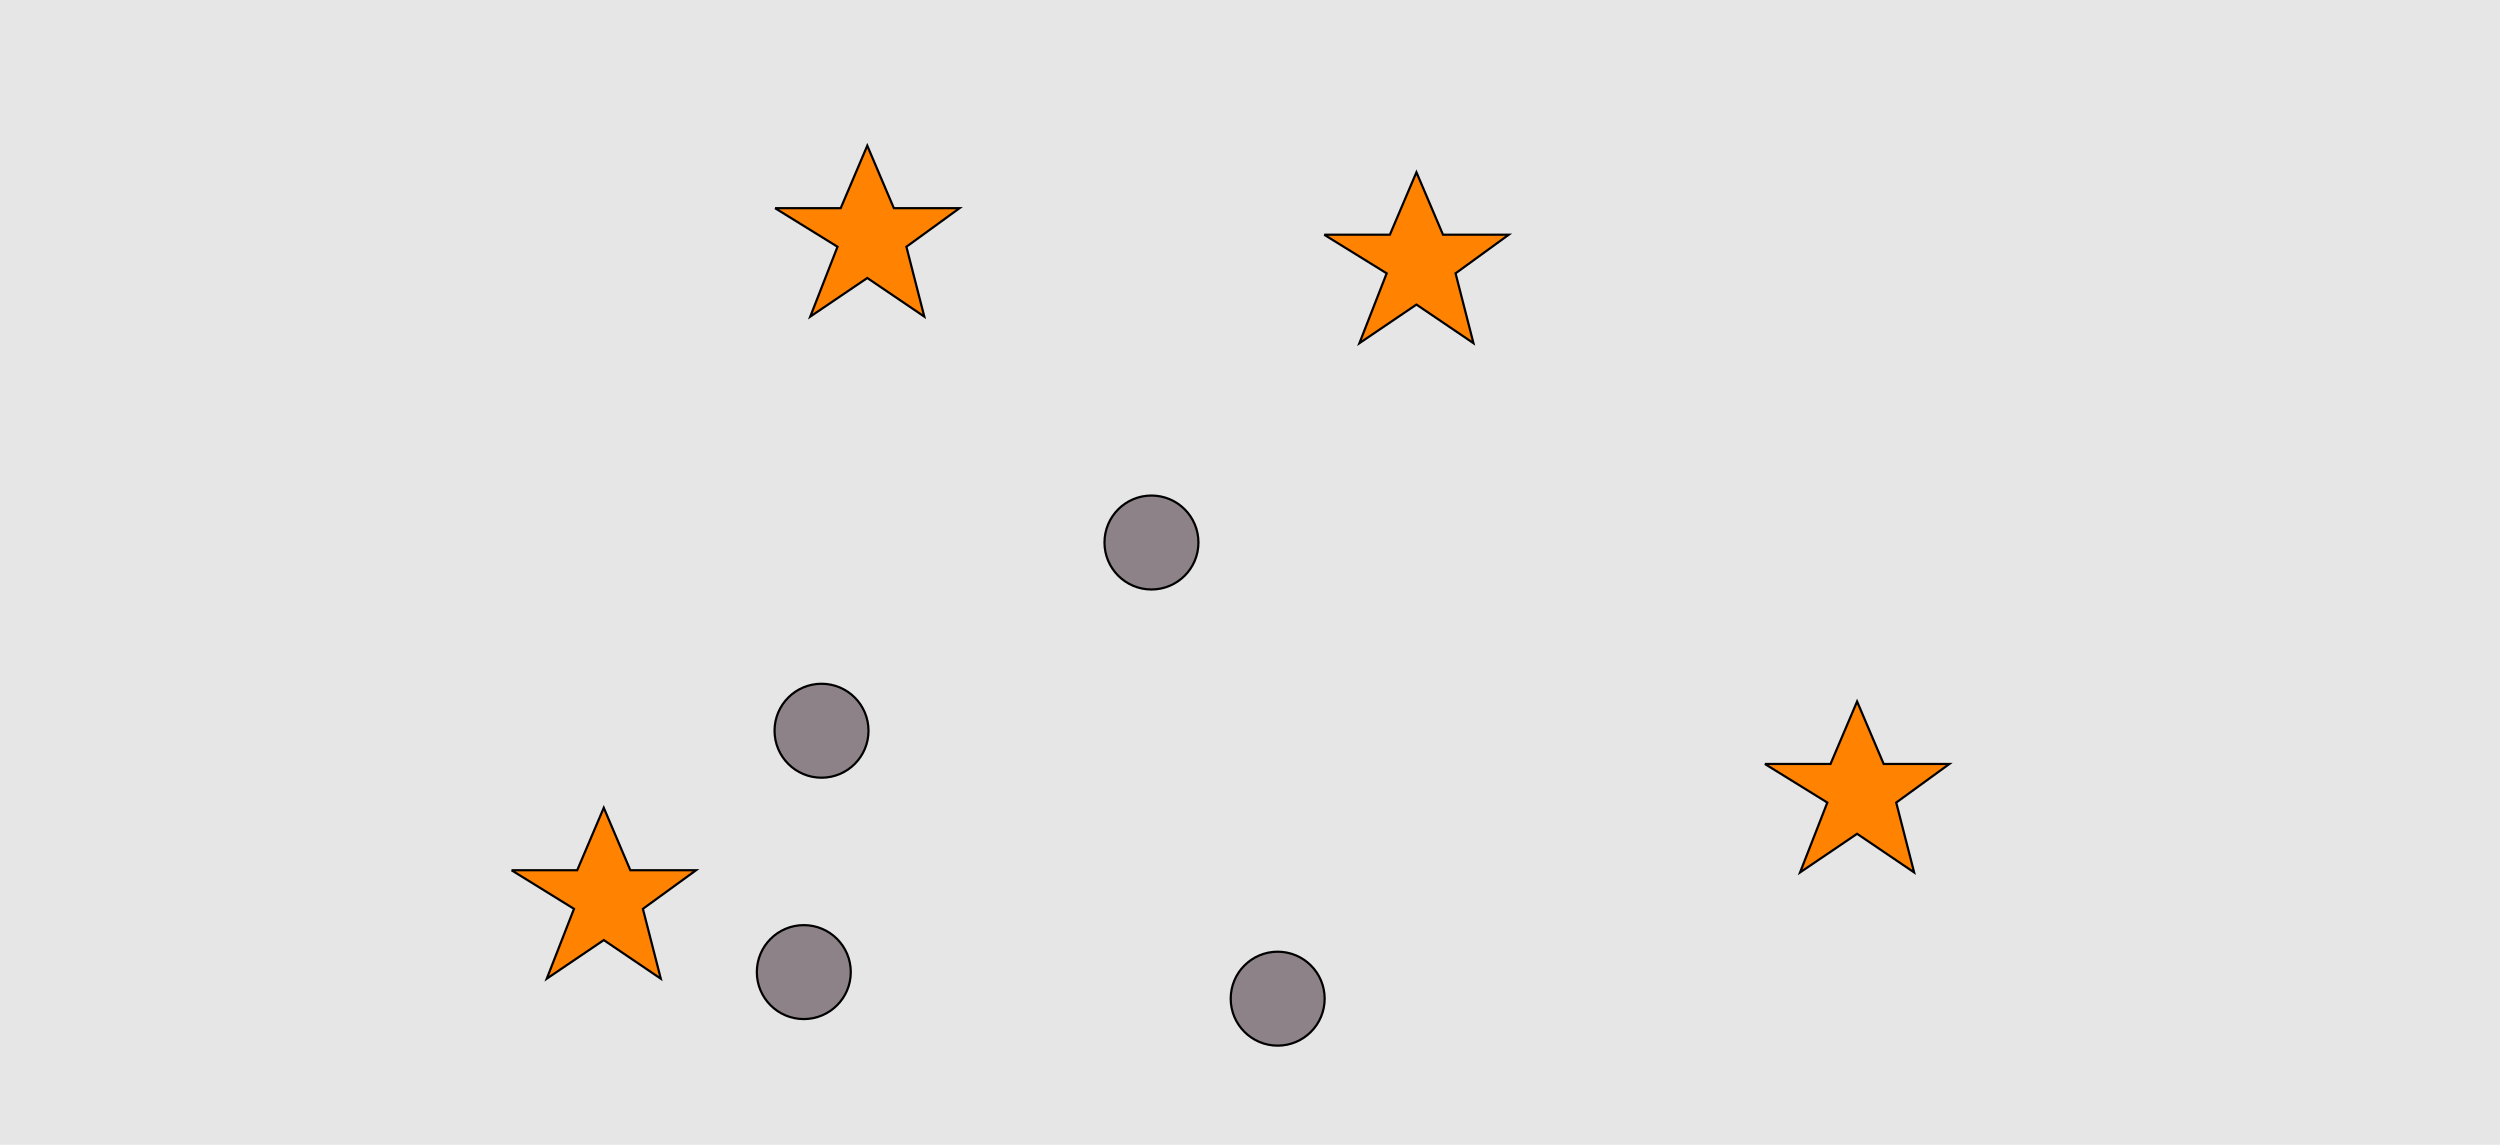 <?xml version="1.0" encoding="UTF-8"?>
<svg xmlns="http://www.w3.org/2000/svg" xmlns:xlink="http://www.w3.org/1999/xlink" width="1129pt" height="517pt" viewBox="0 0 1129 517" version="1.1">
<g id="surface481">
<rect x="0" y="0" width="1129" height="517" style="fill:rgb(90%,90%,90%);fill-opacity:1;stroke:none;"/>
<path style="fill-rule:nonzero;fill:rgb(100%,51%,0%);fill-opacity:1;stroke-width:1;stroke-linecap:butt;stroke-linejoin:miter;stroke:rgb(0%,0%,0%);stroke-opacity:1;stroke-miterlimit:10;" d="M 797 345 L 826.664 345 L 838.664 316.785 L 850.664 345 L 880.332 345 L 856.332 362.438 L 864.418 393.98 L 838.664 376.543 L 812.914 393.98 L 825.215 362.438 L 797 345 "/>
<path style="fill-rule:nonzero;fill:rgb(100%,51%,0%);fill-opacity:1;stroke-width:1;stroke-linecap:butt;stroke-linejoin:miter;stroke:rgb(0%,0%,0%);stroke-opacity:1;stroke-miterlimit:10;" d="M 350 94 L 379.664 94 L 391.664 65.785 L 403.664 94 L 433.332 94 L 409.332 111.438 L 417.418 142.98 L 391.664 125.543 L 365.914 142.98 L 378.215 111.438 L 350 94 "/>
<path style="fill-rule:nonzero;fill:rgb(100%,51%,0%);fill-opacity:1;stroke-width:1;stroke-linecap:butt;stroke-linejoin:miter;stroke:rgb(0%,0%,0%);stroke-opacity:1;stroke-miterlimit:10;" d="M 598 106 L 627.664 106 L 639.664 77.785 L 651.664 106 L 681.332 106 L 657.332 123.438 L 665.418 154.98 L 639.664 137.543 L 613.914 154.98 L 626.215 123.438 L 598 106 "/>
<path style="fill-rule:nonzero;fill:rgb(100%,51%,0%);fill-opacity:1;stroke-width:1;stroke-linecap:butt;stroke-linejoin:miter;stroke:rgb(0%,0%,0%);stroke-opacity:1;stroke-miterlimit:10;" d="M 231 393 L 260.664 393 L 272.664 364.785 L 284.664 393 L 314.332 393 L 290.332 410.438 L 298.418 441.98 L 272.664 424.543 L 246.914 441.98 L 259.215 410.438 L 231 393 "/>
<path style="fill-rule:nonzero;fill:rgb(55%,51%,53%);fill-opacity:1;stroke-width:1;stroke-linecap:butt;stroke-linejoin:miter;stroke:rgb(0%,0%,0%);stroke-opacity:1;stroke-miterlimit:10;" d="M 384.215 439 C 384.215 450.715 374.715 460.215 363 460.215 C 351.285 460.215 341.785 450.715 341.785 439 C 341.785 427.285 351.285 417.785 363 417.785 C 374.715 417.785 384.215 427.285 384.215 439 "/>
<path style="fill-rule:nonzero;fill:rgb(55%,51%,53%);fill-opacity:1;stroke-width:1;stroke-linecap:butt;stroke-linejoin:miter;stroke:rgb(0%,0%,0%);stroke-opacity:1;stroke-miterlimit:10;" d="M 541.215 245 C 541.215 256.715 531.715 266.215 520 266.215 C 508.285 266.215 498.785 256.715 498.785 245 C 498.785 233.285 508.285 223.785 520 223.785 C 531.715 223.785 541.215 233.285 541.215 245 "/>
<path style="fill-rule:nonzero;fill:rgb(55%,51%,53%);fill-opacity:1;stroke-width:1;stroke-linecap:butt;stroke-linejoin:miter;stroke:rgb(0%,0%,0%);stroke-opacity:1;stroke-miterlimit:10;" d="M 392.215 330 C 392.215 341.715 382.715 351.215 371 351.215 C 359.285 351.215 349.785 341.715 349.785 330 C 349.785 318.285 359.285 308.785 371 308.785 C 382.715 308.785 392.215 318.285 392.215 330 "/>
<path style="fill-rule:nonzero;fill:rgb(55%,51%,53%);fill-opacity:1;stroke-width:1;stroke-linecap:butt;stroke-linejoin:miter;stroke:rgb(0%,0%,0%);stroke-opacity:1;stroke-miterlimit:10;" d="M 598.215 451 C 598.215 462.715 588.715 472.215 577 472.215 C 565.285 472.215 555.785 462.715 555.785 451 C 555.785 439.285 565.285 429.785 577 429.785 C 588.715 429.785 598.215 439.285 598.215 451 "/>
</g>
</svg>
